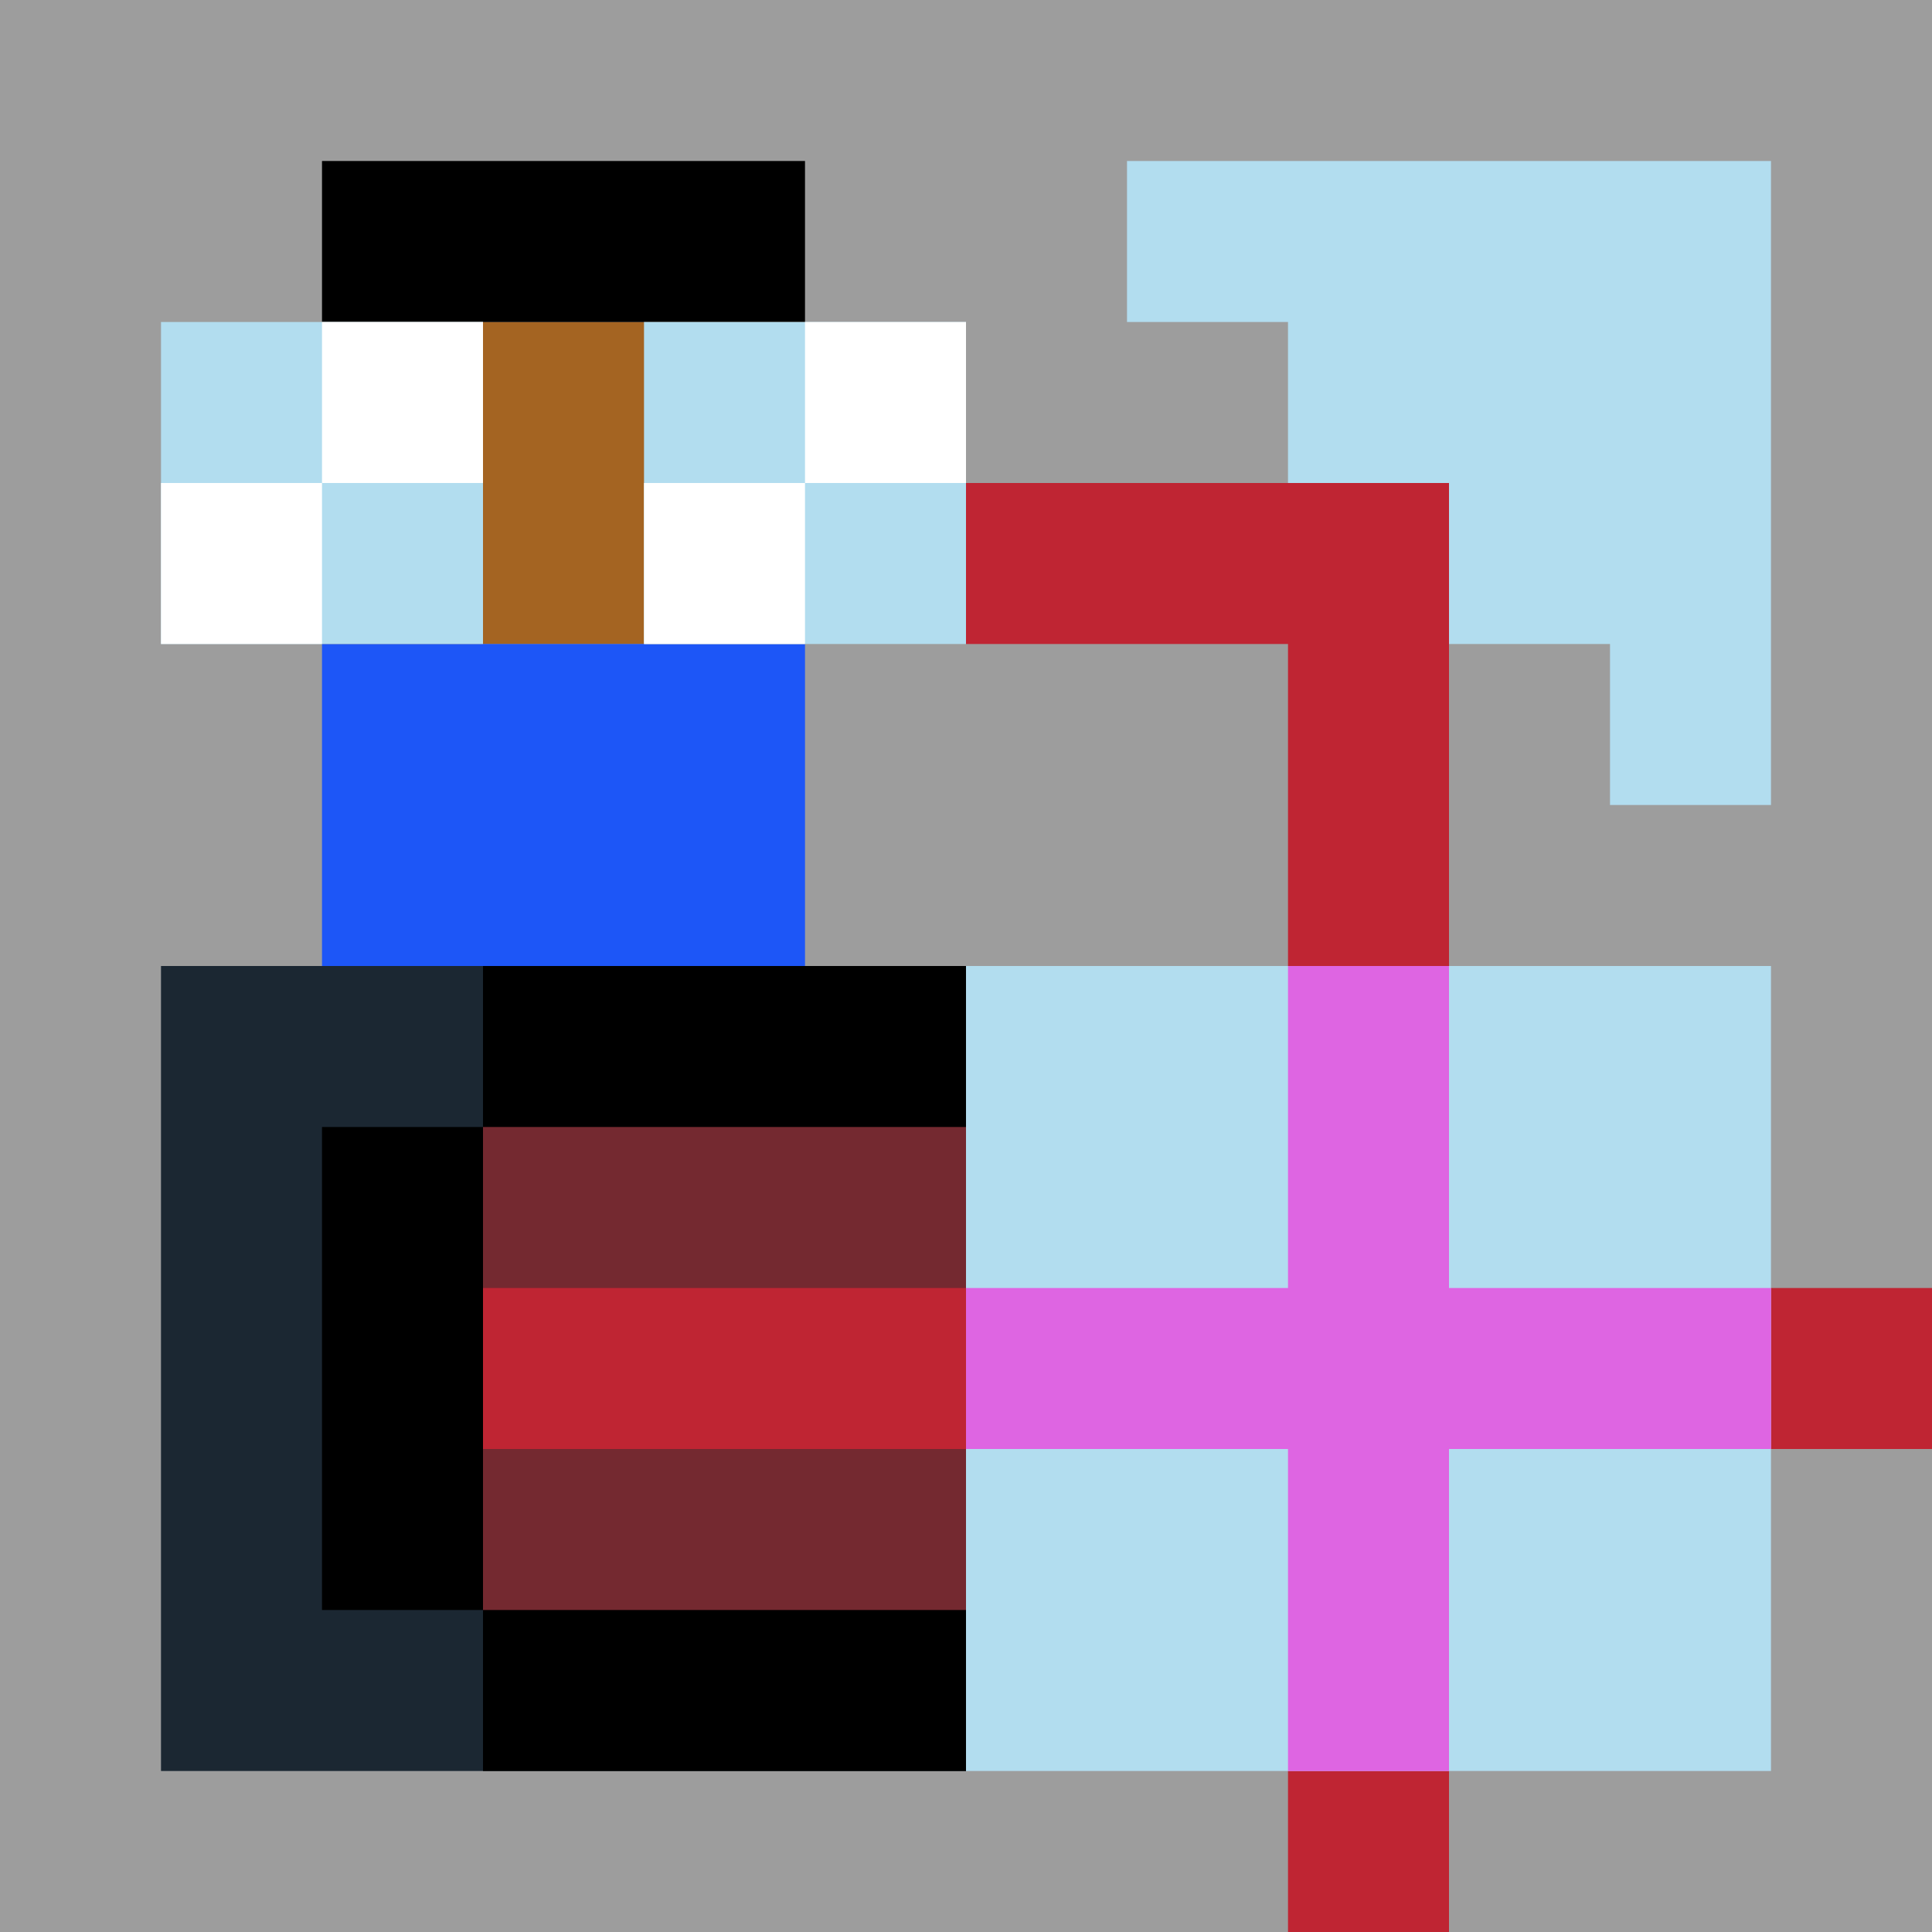 <?xml version="1.0" encoding="UTF-8" standalone="no"?>
<!DOCTYPE svg PUBLIC "-//W3C//DTD SVG 20010904//EN"
                     "http://www.w3.org/TR/2001/REC-SVG-20010904/DTD/svg10.dtd">
<svg xmlns="http://www.w3.org/2000/svg" viewBox="0 0 12 12">
  <path d="M0,0h12v12h-12z" fill="#9d9d9d"/>
  <path d="M2,2h3v2h-3z" fill="#a46422"/>
  <path d="M1,6h5v5h-5z" fill="#1b2732"/>
  <path d="M2,4h3v2h-3z" fill="#1d56f7"/>
  <path d="M2,1h3v1h-3zM3,6h3v5h-3v-1h-1v-3h1z" fill="black"/>
  <path d="M3,7h3v3h-3z" fill="#742930"/>
  <path d="M6,3h3v5h3v1h-3v3h-1v-3h-5v-1h5v-4h-2z" fill="#bf2533"/>
  <path d="M1,2h2v2h-2zM4,2h2v2h-2zM7,1h4v4h-1v-1h-1v-1h-1v-1h-1zM6,6h5v5h-5z" fill="#b2ddef"/>
  <path d="M8,6h1v2h2v1h-2v2h-1v-2h-2v-1h2z" fill="#de65e2"/>
  <path d="M2,2h1v1h-2v1h1zM5,2h1v1h-2v1h1z" fill="white"/>
</svg>
